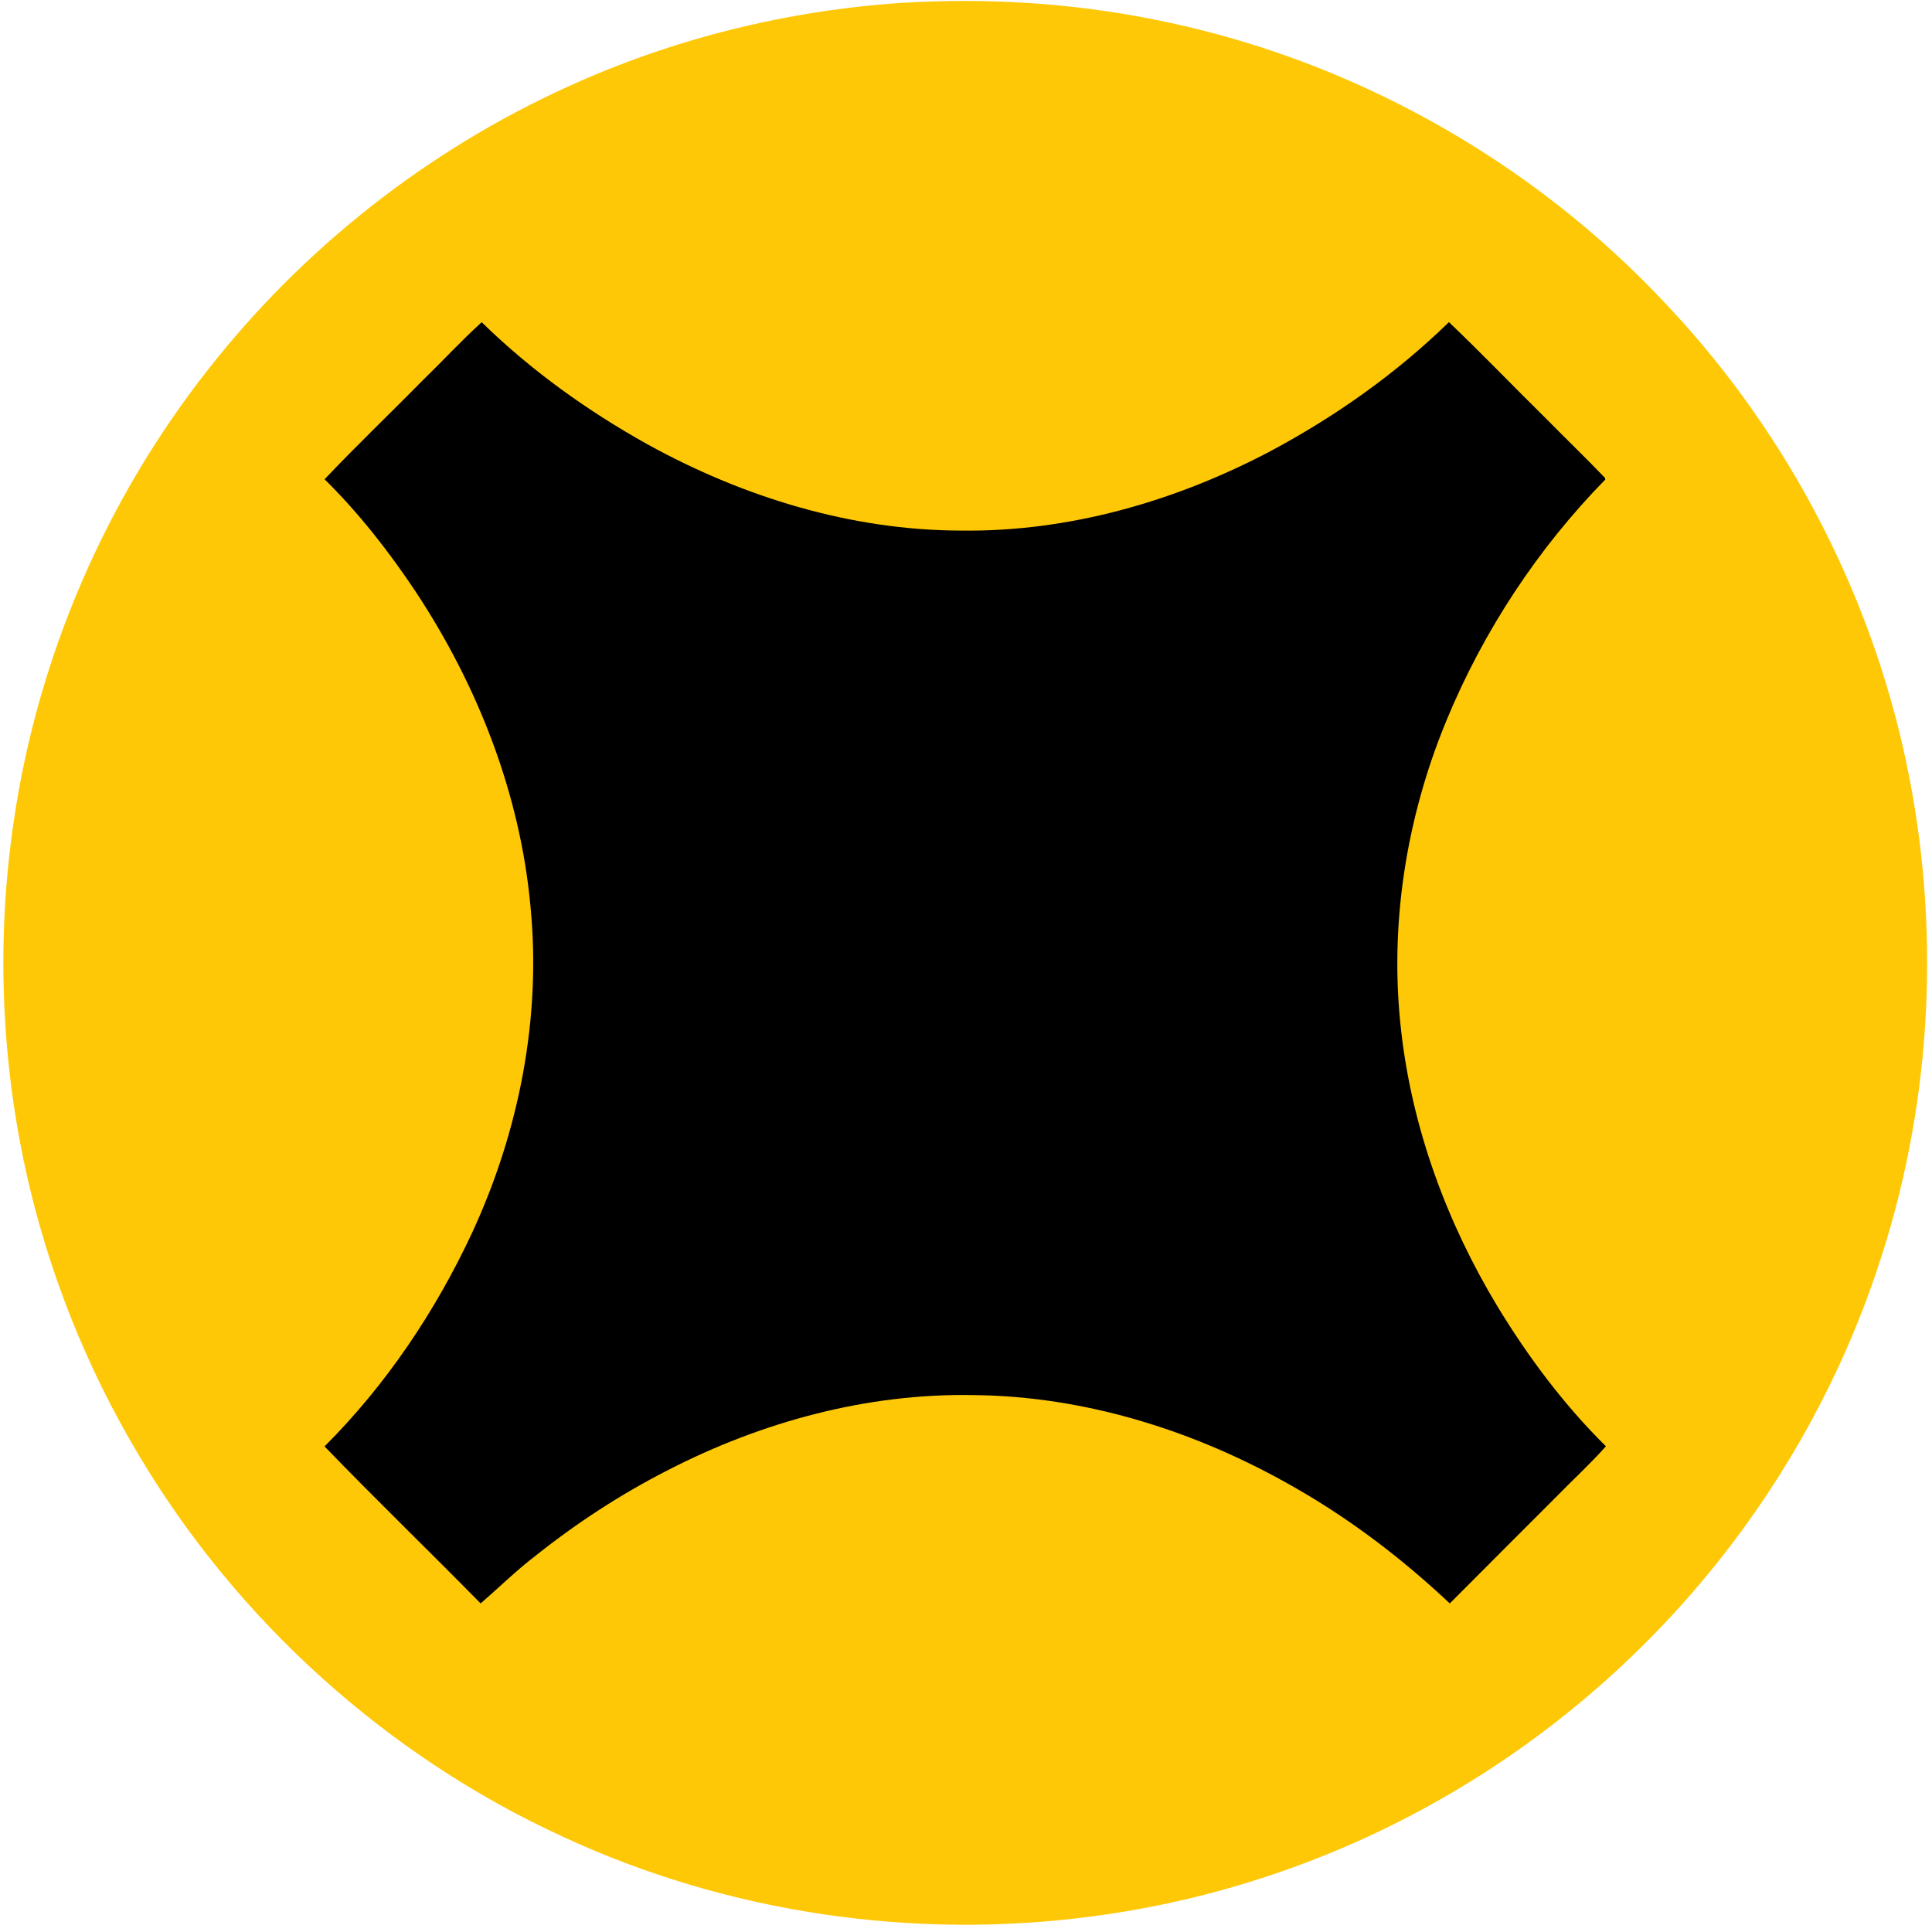 <?xml version="1.0" encoding="UTF-8" standalone="no"?>
<svg
   xmlns:dc="http://purl.org/dc/elements/1.1/"
   xmlns:cc="http://creativecommons.org/ns#"
   xmlns:rdf="http://www.w3.org/1999/02/22-rdf-syntax-ns#"
   xmlns:svg="http://www.w3.org/2000/svg"
   xmlns="http://www.w3.org/2000/svg"
   viewBox="0 0 326.667 326.667"
   height="326.667"
   width="326.667"
   xml:space="preserve"
   id="svg2"
   version="1.1"><defs
     id="defs6" /><g
     transform="matrix(1.333,0,0,-1.333,0,326.667)"
     id="g10"><g
       transform="scale(0.1)"
       id="g12"><path
         id="path14"
         style="fill:#fec806;fill-opacity:1;fill-rule:nonzero;stroke:none"
         d="m 1145.09,2447.07 c 105.81,6.34 212.42,-0.07 316.39,-20.7 249.38,-48.59 481.87,-178.31 654.59,-364.47 155.61,-165.7 263.19,-375.88 306.12,-599.11 39.84,-206.33 26.26,-422.99 -41.02,-622.157 C 2336.15,705.914 2266.92,579.426 2178.25,468.453 2081.29,347.102 1961.18,244.281 1826.02,167.676 1690.82,90.773 1540.66,40.199 1386.44,19.969 1158.57,-10.637 922.012,24.156 713.344,121.152 490.988,223.262 301.27,394.457 176.172,604.664 109.078,716.742 60.371,839.738 32.418,967.324 0.789,1112.46 -4.273,1263.29 17.637,1410.16 c 30.461,207.51 116.277,406.41 245.926,571.22 120.371,153.87 278.195,278.24 456.089,359.05 133.774,61.13 278.762,96.96 425.438,106.64" /><path
         id="path16"
         style="fill:#000000;fill-opacity:1;fill-rule:nonzero;stroke:none"
         d="m 537.258,1969.28 c -41.621,-42.42 -84.731,-83.44 -125.551,-126.58 43.746,-43.13 81.793,-91.88 115.828,-143.02 78.574,-118.99 132.235,-256.04 145.328,-398.55 13.922,-141.45 -14.445,-285.44 -73.957,-414.048 -46.605,-99.949 -109.16,-193.031 -187.242,-271.133 64.988,-67.351 132.379,-132.371 197.973,-199.144 23.148,19.898 44.953,41.566 69.301,60.148 52.382,41.781 108.746,78.539 168.449,108.981 118.945,61.211 252.153,97.441 386.413,95.109 143.6,-1.156 284.56,-46.004 408.44,-117.234 71.33,-40.641 136.95,-90.836 196.73,-147.039 44.73,45.109 89.82,89.824 134.67,134.851 21,21.602 43.37,41.949 63.37,64.469 -53.32,52.656 -98.54,113.254 -137.45,177.223 -64.15,106.214 -108.21,225.537 -122.21,349.147 -15.53,133.65 6.12,270.49 57.49,394.52 46.87,113.33 115.54,217.75 201.35,305.37 l -0.31,2.06 c -24.94,25.99 -50.95,51.01 -76.24,76.68 -40.75,40.12 -80.37,81.49 -121.76,120.92 -66.84,-65.12 -143.76,-119.51 -225.97,-163.44 -120.74,-63.8 -256.36,-102.89 -393.58,-100.96 -139.24,0.38 -276.057,42.61 -397.365,109.6 -76.094,42.45 -147.613,93.7 -209.973,154.7 -25.594,-23.12 -48.937,-48.64 -73.734,-72.63" /></g></g></svg>